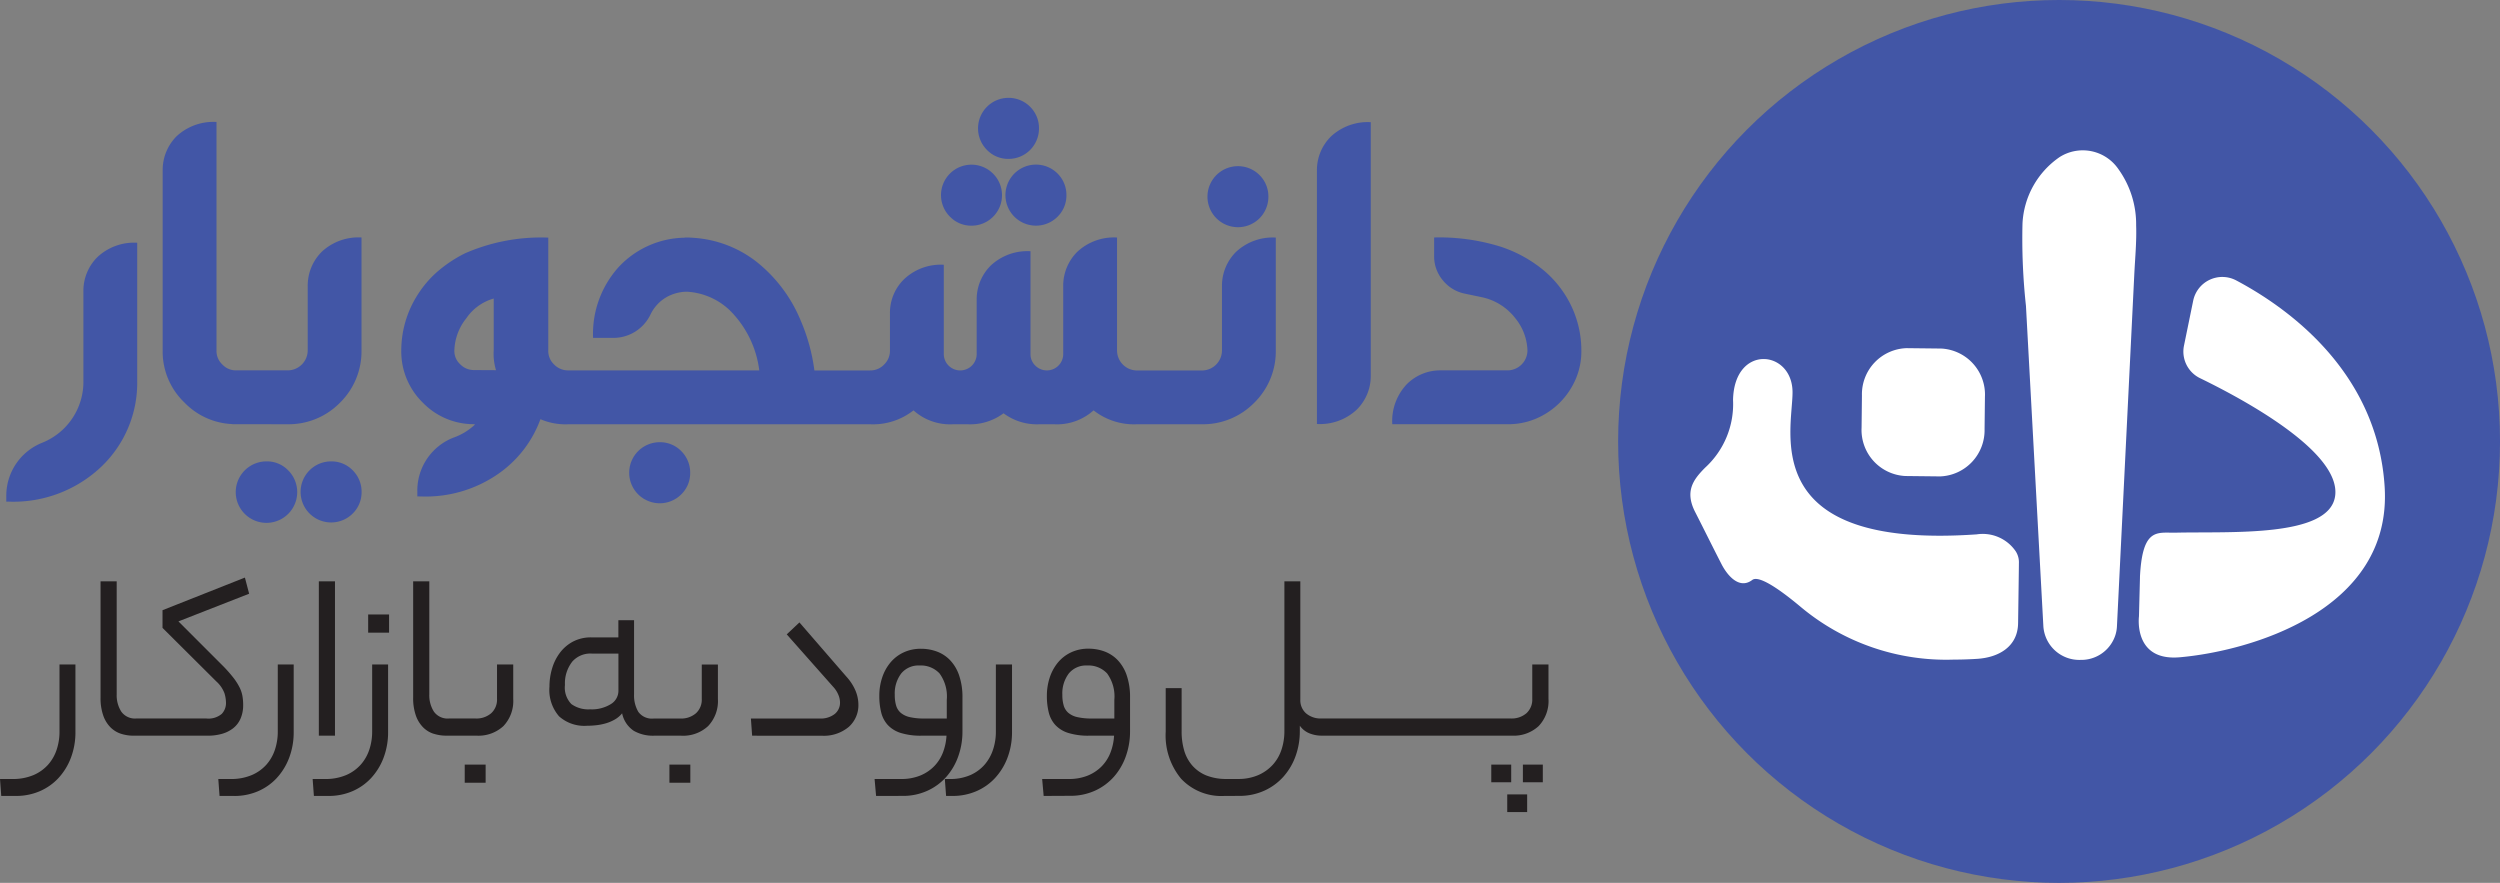 <svg xmlns="http://www.w3.org/2000/svg" width="216.828" height="76.571" viewBox="0 0 216.828 76.571"><rect x="0" y="0" width="216.828" height="76.571" fill="#808080" stroke="none"/><g transform="translate(-115.75 -48.54)"><ellipse cx="38.244" cy="38.286" rx="38.244" ry="38.286" transform="translate(256.092 48.54)" fill="#4256a6"/><path d="M-1003.219-1303.345l-.377-6.938-.77-14.169-.363-6.685a53.84,53.84,0,0,1-.3-7.154,7.422,7.422,0,0,1,3.215-5.755,3.744,3.744,0,0,1,5.1,1.038,8.187,8.187,0,0,1,1.541,4.883c.049,1.4-.091,2.84-.159,4.222l-.305,6.189-.726,14.724-.46,9.338-.016.321a2.914,2.914,0,0,1-.32,1.192,3.1,3.1,0,0,1-2.824,1.7A3.122,3.122,0,0,1-1003.219-1303.345Zm-21.091-1.727c-.83-.687-3.442-2.844-4.156-2.3-1.146.868-2.188-.439-2.661-1.357-.767-1.492-1.506-2.993-2.27-4.49-.953-1.827-.2-2.847.842-3.892a7.468,7.468,0,0,0,2.421-5.869c.1-4.879,5.152-4.369,5.16-.672.006,3.364-3.109,13.658,15.973,12.326a3.467,3.467,0,0,1,3.376,1.458,1.75,1.75,0,0,1,.284,1.042l-.006.554c-.018,1.489-.064,4.642-.064,4.643-.023,2.038-1.676,2.983-3.559,3.1q-1.041.065-2.041.066A19.664,19.664,0,0,1-1024.311-1305.072Zm29.382.853.087-3.36c0-.025,0-.05,0-.076.193-3.868,1.262-3.843,2.632-3.819.166,0,.336.006.509,0,4.728-.108,13.271.436,13.784-3.168.543-3.816-7.909-8.379-11.709-10.227a2.563,2.563,0,0,1-1.4-2.817l.8-3.906a2.579,2.579,0,0,1,3.737-1.757c4.464,2.371,12.246,7.907,12.869,17.906.672,10.8-11.84,14.264-17.777,14.778-.174.015-.339.022-.5.022C-995.395-1300.639-994.928-1304.2-994.928-1304.219Zm-17.272-12.134-3-.034a4,4,0,0,1-3.786-4.195l.031-2.787a4,4,0,0,1,3.882-4.107l3,.034a4,4,0,0,1,3.786,4.195l-.032,2.787a4.006,4.006,0,0,1-3.839,4.107Z" transform="translate(1296.193 1406.212)" fill="#fff"/><path d="M-1018.861-1422.937v-1.533h1.727v1.533Zm-48.108-1.4h-.561l-.109-1.469h.41a4.347,4.347,0,0,0,1.813-.345,3.523,3.523,0,0,0,1.242-.918,3.8,3.8,0,0,0,.723-1.307,4.923,4.923,0,0,0,.238-1.533v-5.832h1.4v5.832a6.224,6.224,0,0,1-.4,2.278,5.377,5.377,0,0,1-1.09,1.76,4.786,4.786,0,0,1-1.631,1.134,5.162,5.162,0,0,1-1.993.4Zm-54.119,0h-1.274l-.108-1.469h1.058a4.562,4.562,0,0,0,1.857-.345,3.6,3.6,0,0,0,1.275-.921,3.737,3.737,0,0,0,.734-1.307,4.951,4.951,0,0,0,.238-1.533v-5.829h1.382v5.832a6.227,6.227,0,0,1-.4,2.278,5.379,5.379,0,0,1-1.09,1.76,4.79,4.79,0,0,1-1.63,1.134,5.17,5.17,0,0,1-1.994.4Zm-27.116,0h-1.274l-.107-1.469h1.057a4.562,4.562,0,0,0,1.857-.345,3.594,3.594,0,0,0,1.274-.918,3.72,3.72,0,0,0,.734-1.307,4.948,4.948,0,0,0,.238-1.533v-5.832h1.382v5.832a6.227,6.227,0,0,1-.4,2.278,5.379,5.379,0,0,1-1.09,1.76,4.79,4.79,0,0,1-1.63,1.134,5.17,5.17,0,0,1-1.994.4Zm18.932,0h-1.273l-.108-1.469h1.057a4.544,4.544,0,0,0,1.857-.346,3.593,3.593,0,0,0,1.274-.917,3.725,3.725,0,0,0,.733-1.307,4.948,4.948,0,0,0,.238-1.533v-5.829h1.38v5.832a6.224,6.224,0,0,1-.4,2.278,5.393,5.393,0,0,1-1.09,1.76,4.8,4.8,0,0,1-1.631,1.134,5.163,5.163,0,0,1-1.986.4Zm85.884,0a4.792,4.792,0,0,1-3.757-1.49,5.878,5.878,0,0,1-1.338-4.081v-3.778h1.381v3.735a5.885,5.885,0,0,0,.224,1.683,3.441,3.441,0,0,0,.713,1.306,3.243,3.243,0,0,0,1.219.853,4.659,4.659,0,0,0,1.77.3h.95a4.326,4.326,0,0,0,1.77-.336,3.7,3.7,0,0,0,1.263-.9,3.644,3.644,0,0,0,.756-1.317,5.045,5.045,0,0,0,.248-1.577v-13.014h1.382v10.255a1.51,1.51,0,0,0,.5,1.2,1.947,1.947,0,0,0,1.328.443h16.431a1.951,1.951,0,0,0,1.349-.454,1.591,1.591,0,0,0,.508-1.252v-2.98h1.407v2.98a3.152,3.152,0,0,1-.852,2.364,3.186,3.186,0,0,1-2.321.831h-16.516a2.831,2.831,0,0,1-1.025-.194,1.875,1.875,0,0,1-.853-.669v.474a6.3,6.3,0,0,1-.367,2.159,5.448,5.448,0,0,1-1.047,1.781,4.98,4.98,0,0,1-1.662,1.22,5.2,5.2,0,0,1-2.191.453Zm-15.68,0-.13-1.469h2.289a4.33,4.33,0,0,0,1.674-.3,3.587,3.587,0,0,0,1.22-.821,3.538,3.538,0,0,0,.753-1.2,4.792,4.792,0,0,0,.3-1.436h-2.158a5.836,5.836,0,0,1-1.814-.238,2.575,2.575,0,0,1-1.121-.69,2.509,2.509,0,0,1-.572-1.091,5.8,5.8,0,0,1-.162-1.436,5,5,0,0,1,.237-1.554,4.026,4.026,0,0,1,.691-1.3,3.317,3.317,0,0,1,1.134-.9,3.473,3.473,0,0,1,1.565-.337,3.938,3.938,0,0,1,1.36.238,3.09,3.09,0,0,1,1.145.744,3.593,3.593,0,0,1,.789,1.318,5.794,5.794,0,0,1,.292,1.954v2.936a6.372,6.372,0,0,1-.356,2.117,5.4,5.4,0,0,1-1.025,1.78,4.907,4.907,0,0,1-1.642,1.22,5.1,5.1,0,0,1-2.181.453Zm2.182-10.623a2.858,2.858,0,0,0-.561,1.857,3.162,3.162,0,0,0,.119.928,1.317,1.317,0,0,0,.409.637,1.826,1.826,0,0,0,.786.367,5.5,5.5,0,0,0,1.252.119h1.943l0-1.619a3.373,3.373,0,0,0-.626-2.289,2.213,2.213,0,0,0-1.727-.691A1.938,1.938,0,0,0-1056.884-1434.963Zm-16.716,10.622-.13-1.468h2.289a4.341,4.341,0,0,0,1.672-.3,3.578,3.578,0,0,0,1.22-.821,3.523,3.523,0,0,0,.755-1.2,4.753,4.753,0,0,0,.3-1.436h-2.159a5.826,5.826,0,0,1-1.813-.238,2.583,2.583,0,0,1-1.121-.691,2.509,2.509,0,0,1-.571-1.091,5.8,5.8,0,0,1-.162-1.435,4.978,4.978,0,0,1,.238-1.554,3.985,3.985,0,0,1,.69-1.292,3.326,3.326,0,0,1,1.134-.9,3.473,3.473,0,0,1,1.565-.337,3.915,3.915,0,0,1,1.36.238,3.06,3.06,0,0,1,1.144.744,3.567,3.567,0,0,1,.788,1.318,5.791,5.791,0,0,1,.292,1.954v2.936a6.341,6.341,0,0,1-.356,2.116,5.4,5.4,0,0,1-1.027,1.781,4.878,4.878,0,0,1-1.641,1.219,5.092,5.092,0,0,1-2.181.454Zm2.181-10.622a2.858,2.858,0,0,0-.561,1.857,3.17,3.17,0,0,0,.119.928,1.313,1.313,0,0,0,.41.637,1.849,1.849,0,0,0,.787.367,5.505,5.505,0,0,0,1.253.119h1.942v-1.619a3.373,3.373,0,0,0-.626-2.289,2.213,2.213,0,0,0-1.727-.691A1.939,1.939,0,0,0-1071.419-1434.963Zm-20.105,9.478v-1.576h1.814v1.576Zm-17.754,0v-1.576h1.814v1.576Zm91.777-.043v-1.533h1.728v1.533Zm-2.742,0v-1.533h1.728v1.533Zm-111.315-4.037h-6.434a3.6,3.6,0,0,1-1.079-.162,2.274,2.274,0,0,1-.918-.551,2.724,2.724,0,0,1-.636-1.025,4.575,4.575,0,0,1-.238-1.587v-10.061h1.4v9.8a2.63,2.63,0,0,0,.4,1.5,1.455,1.455,0,0,0,1.306.593h6.069a1.779,1.779,0,0,0,1.338-.4,1.365,1.365,0,0,0,.367-.96,3.019,3.019,0,0,0-.13-.821,2.616,2.616,0,0,0-.712-1.036l-4.664-4.642v-1.533l7.146-2.829.367,1.4-6.132,2.4,3.908,3.908a12.473,12.473,0,0,1,.853.971,5.107,5.107,0,0,1,.528.821,2.765,2.765,0,0,1,.259.756,4.49,4.49,0,0,1,.066.777,2.918,2.918,0,0,1-.228,1.2,2.152,2.152,0,0,1-.636.831,2.8,2.8,0,0,1-.972.487,4.41,4.41,0,0,1-1.183.162Zm19.6-.162a2.252,2.252,0,0,1-.917-.551,2.736,2.736,0,0,1-.637-1.025,4.552,4.552,0,0,1-.238-1.587v-10.061h1.4v9.8a2.629,2.629,0,0,0,.4,1.5,1.457,1.457,0,0,0,1.306.594h2.31a1.95,1.95,0,0,0,1.349-.454,1.591,1.591,0,0,0,.508-1.252v-2.98h1.406v2.98a3.152,3.152,0,0,1-.852,2.364,3.186,3.186,0,0,1-2.321.831h-2.653A3.569,3.569,0,0,1-1111.957-1429.727Zm27.608.162-.107-1.49h5.959a1.978,1.978,0,0,0,1.306-.389,1.26,1.26,0,0,0,.464-1.014,1.786,1.786,0,0,0-.152-.67,2.29,2.29,0,0,0-.453-.69l-4.016-4.535,1.1-1.036,4.059,4.685a4.283,4.283,0,0,1,.808,1.241,3.188,3.188,0,0,1,.248,1.2,2.514,2.514,0,0,1-.832,1.932,3.361,3.361,0,0,1-2.363.767Zm-37.58,0v-13.386h1.4v13.386Zm29.045,0a3.335,3.335,0,0,1-1.727-.421,2.4,2.4,0,0,1-1.015-1.522,2.2,2.2,0,0,1-.636.54,3.578,3.578,0,0,1-.8.337,4.964,4.964,0,0,1-.842.162,7.634,7.634,0,0,1-.785.043,3.283,3.283,0,0,1-2.407-.821,3.477,3.477,0,0,1-.832-2.569,5.485,5.485,0,0,1,.225-1.566,4.276,4.276,0,0,1,.679-1.371,3.449,3.449,0,0,1,1.134-.972,3.335,3.335,0,0,1,1.608-.367h2.331v-1.49h1.361v6.434a2.794,2.794,0,0,0,.367,1.511,1.454,1.454,0,0,0,1.338.583h2.31a1.949,1.949,0,0,0,1.349-.454,1.591,1.591,0,0,0,.508-1.252v-2.98l1.4,0v2.98a3.154,3.154,0,0,1-.853,2.364,3.179,3.179,0,0,1-2.32.831Zm-7.1-6.378a3.045,3.045,0,0,0-.6,1.975,2.044,2.044,0,0,0,.561,1.663,2.52,2.52,0,0,0,1.619.453,3.137,3.137,0,0,0,1.8-.453,1.35,1.35,0,0,0,.658-1.145v-3.238h-2.314A2.093,2.093,0,0,0-1099.988-1435.946Zm-17.667-2.558v-1.577h1.813v1.577Z" transform="translate(1265.336 1541.91)" fill="#231f20"/><path d="M-1012.3-1307.987a2.667,2.667,0,0,1-1.587-2.992,2.666,2.666,0,0,1,2.629-2.135,2.545,2.545,0,0,1,1.867.778,2.667,2.667,0,0,1,.333,3.37,2.665,2.665,0,0,1-2.217,1.184A2.659,2.659,0,0,1-1012.3-1307.987Zm5.315-.182a2.648,2.648,0,0,1-1.241-2.976,2.648,2.648,0,0,1,2.553-1.969,2.566,2.566,0,0,1,1.884.781,2.614,2.614,0,0,1,.764,1.868,2.581,2.581,0,0,1-.763,1.867,2.647,2.647,0,0,1-1.879.781A2.646,2.646,0,0,1-1006.984-1308.169Zm28.5-1.663a2.65,2.65,0,0,1-1.242-2.976,2.647,2.647,0,0,1,2.552-1.969,2.566,2.566,0,0,1,1.885.782,2.614,2.614,0,0,1,.764,1.867,2.571,2.571,0,0,1-.764,1.867,2.646,2.646,0,0,1-1.878.781A2.642,2.642,0,0,1-978.479-1309.832Zm-55.356.214v-.509a4.945,4.945,0,0,1,3.107-4.6,5.692,5.692,0,0,0,3.582-5.383v-7.761a4.113,4.113,0,0,1,1.22-2.967,4.658,4.658,0,0,1,3.446-1.239v11.966a10.038,10.038,0,0,1-3.157,7.5,11.068,11.068,0,0,1-8.03,2.987Zm35.65-.46v-.492a4.926,4.926,0,0,1,3.123-4.6,5.188,5.188,0,0,0,1.817-1.085.249.249,0,0,0,.05-.086,6.145,6.145,0,0,1-4.515-1.867,6.2,6.2,0,0,1-1.867-4.5,8.987,8.987,0,0,1,1.409-4.839,9.133,9.133,0,0,1,1.732-2.029,11.49,11.49,0,0,1,2.394-1.587,16.432,16.432,0,0,1,7.214-1.358v9.784a1.6,1.6,0,0,0,.509,1.222,1.667,1.667,0,0,0,1.222.509h16.57a8.887,8.887,0,0,0-2.564-5.215,5.839,5.839,0,0,0-3.735-1.609,3.681,3.681,0,0,0-1.783.493,3.473,3.473,0,0,0-1.357,1.493,3.565,3.565,0,0,1-3.226,2.02h-1.75a8.647,8.647,0,0,1,2.259-6.188,7.991,7.991,0,0,1,5.585-2.5h.049a.671.671,0,0,1,.2-.017c.124,0,.247,0,.365.008s.239.014.365.025a9.947,9.947,0,0,1,5.246,1.986,12.669,12.669,0,0,1,3.938,5.179,16.246,16.246,0,0,1,1.189,4.329h4.822a1.63,1.63,0,0,0,1.222-.509,1.661,1.661,0,0,0,.509-1.222v-3.208a4.059,4.059,0,0,1,1.239-2.988,4.64,4.64,0,0,1,3.43-1.239v7.739a1.425,1.425,0,0,0,1.426,1.426,1.426,1.426,0,0,0,1.427-1.426v-4.7a4.116,4.116,0,0,1,1.222-2.972,4.655,4.655,0,0,1,3.446-1.24v8.912a1.363,1.363,0,0,0,.408,1,1.415,1.415,0,0,0,1.552.318,1.416,1.416,0,0,0,.877-1.319v-5.873a4.138,4.138,0,0,1,1.222-2.988,4.657,4.657,0,0,1,3.446-1.239v9.8a1.739,1.739,0,0,0,1.732,1.732h5.637a1.739,1.739,0,0,0,1.732-1.732v-5.568a4.139,4.139,0,0,1,1.222-2.988,4.658,4.658,0,0,1,3.446-1.239v9.793a6.245,6.245,0,0,1-1.867,4.532,6.241,6.241,0,0,1-4.532,1.867h-5.637a5.681,5.681,0,0,1-3.768-1.205,4.748,4.748,0,0,1-3.43,1.205h-1.256a4.839,4.839,0,0,1-3.123-.953,4.845,4.845,0,0,1-3.124.953h-1.256a4.744,4.744,0,0,1-3.429-1.205,5.683,5.683,0,0,1-3.769,1.205h-26.176a5.445,5.445,0,0,1-2.411-.441,9.9,9.9,0,0,1-3.751,4.805,11.019,11.019,0,0,1-6.537,1.9Zm6.825-10.946a4.886,4.886,0,0,1-.2-1.732v-4.482a4.291,4.291,0,0,0-2.378,1.715,4.677,4.677,0,0,0-1.035,2.8,1.558,1.558,0,0,0,.509,1.189,1.647,1.647,0,0,0,1.205.5Zm87.75,4.684h-10.016a4.649,4.649,0,0,1,1.239-3.445,4.084,4.084,0,0,1,2.972-1.223h5.8a1.738,1.738,0,0,0,1.714-1.714,4.645,4.645,0,0,0-1.036-2.784,4.964,4.964,0,0,0-2.937-1.85l-1.458-.306a3.289,3.289,0,0,1-1.935-1.188,3.217,3.217,0,0,1-.729-2.089v-1.595a17.876,17.876,0,0,1,5.772.8,11.449,11.449,0,0,1,3.854,2.155,9.235,9.235,0,0,1,2.343,3.141,8.994,8.994,0,0,1,.8,3.719,6.119,6.119,0,0,1-.866,3.208,6.457,6.457,0,0,1-2.309,2.308,6.165,6.165,0,0,1-3.15.866Zm-110.619,0v-.009a6.12,6.12,0,0,1-4.16-1.875,6.1,6.1,0,0,1-1.882-4.517v-15.6a4.135,4.135,0,0,1,1.222-2.987,4.694,4.694,0,0,1,3.446-1.223v19.812a1.6,1.6,0,0,0,.509,1.223,1.6,1.6,0,0,0,1.222.508h4.448a1.738,1.738,0,0,0,1.732-1.732v-5.567a4.147,4.147,0,0,1,1.22-2.988,4.657,4.657,0,0,1,3.446-1.239v9.8a6.246,6.246,0,0,1-1.868,4.533,6.245,6.245,0,0,1-4.532,1.867Zm94.068-21.985a4.081,4.081,0,0,1,1.239-2.988,4.675,4.675,0,0,1,3.43-1.221v21.966a4.084,4.084,0,0,1-1.222,2.972,4.658,4.658,0,0,1-3.447,1.239Zm-6.857,4.9a2.646,2.646,0,0,1-2.549-1.969,2.647,2.647,0,0,1,1.24-2.973,2.647,2.647,0,0,1,3.193.427,2.615,2.615,0,0,1,.763,1.867,2.639,2.639,0,0,1-.771,1.877,2.638,2.638,0,0,1-1.863.771Zm-24.974-.914a2.641,2.641,0,0,1,0-3.735,2.642,2.642,0,0,1,3.736,0,2.64,2.64,0,0,1,.581,2.885,2.643,2.643,0,0,1-2.449,1.632h-.033A2.549,2.549,0,0,1-951.993-1334.336Zm5.594.009a2.647,2.647,0,0,1-.007-3.744h0a2.646,2.646,0,0,1,1.877-.78,2.645,2.645,0,0,1,1.876.78,2.615,2.615,0,0,1,.764,1.868,2.575,2.575,0,0,1-.764,1.867,2.639,2.639,0,0,1-1.877.78A2.638,2.638,0,0,1-946.4-1334.327Zm-2.385-5.8a2.648,2.648,0,0,1,.009-3.744,2.647,2.647,0,0,1,3.743.009,2.615,2.615,0,0,1,.764,1.868,2.639,2.639,0,0,1-.772,1.876,2.64,2.64,0,0,1-1.877.772h-.029A2.553,2.553,0,0,1-948.784-1340.124Z" transform="translate(1150.136 1401.67)" fill="#4256a6"/></g></svg>